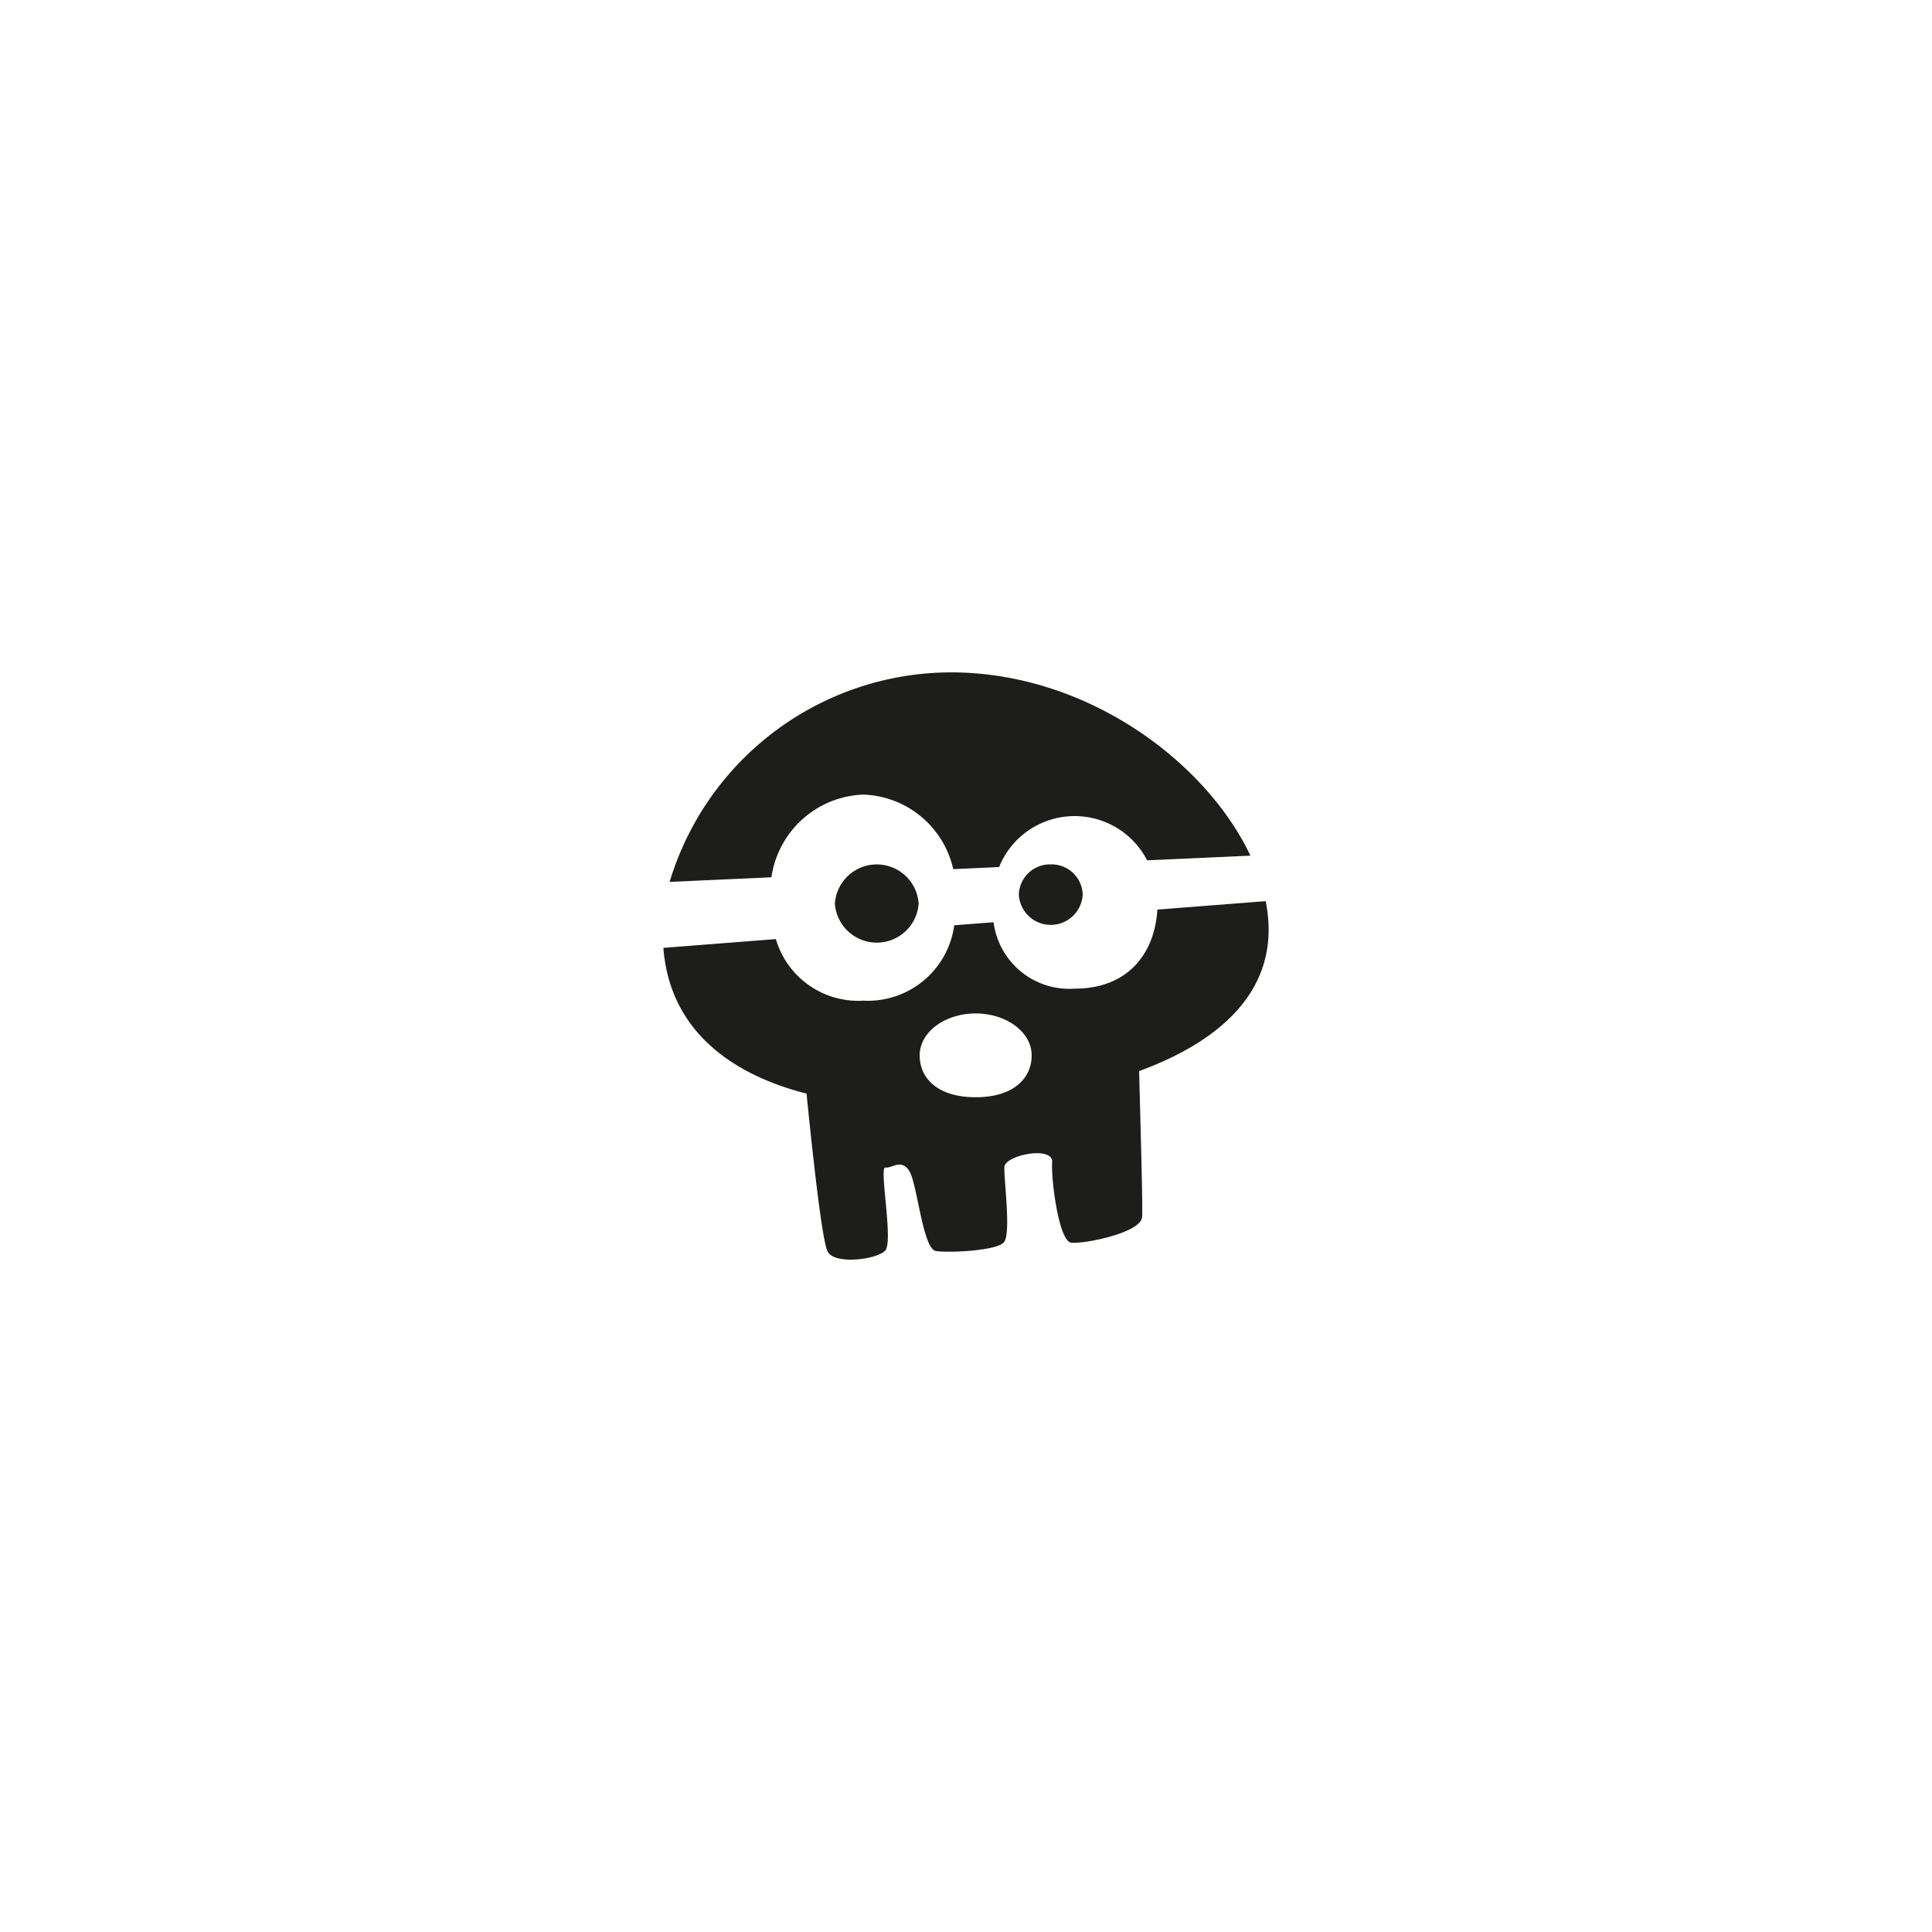 <svg id="f00083b7-35f9-4bb1-8cf5-61ce03a3ff5f" data-name="Layer 1" xmlns="http://www.w3.org/2000/svg" width="128" height="128" viewBox="0 0 128 128">
  <defs>
    <style>
      .ee57828c-8661-4de8-b6fc-5626af047bd4 {
        fill: #1d1d1b;
      }
    </style>
  </defs>
  <title>067</title>
  <g>
    <path class="ee57828c-8661-4de8-b6fc-5626af047bd4" d="M84.034,61.065a10.256,10.256,0,0,0-.178-1.361l-7.177.557c-.178,2.934-1.967,5.239-5.475,5.239a5.061,5.061,0,0,1-5.378-4.399l-2.605.2a5.779,5.779,0,0,1-6.025,4.996A5.689,5.689,0,0,1,51.403,62.217l-7.453.582c.394,5.139,4.064,8.27,9.486,9.657.347,3.476,1.026,9.873,1.412,10.492.52.856,3.249.494,3.8-.094.556-.591-.423-5.567.01-5.502.433.064,1.065-.609,1.591.24.526.856.888,5.156,1.756,5.292.868.131,3.979-.015,4.493-.564.515-.549-.005-4.253.047-5.015.052-.765,3.237-1.436,3.163-.289-.078,1.149.45,5.189,1.243,5.308.798.123,4.643-.638,4.716-1.692.052-.774-.118-6.514-.197-9.671C80.883,68.978,84.314,65.743,84.034,61.065Zm-19.393,11.63c-2.502-.002-3.713-1.245-3.709-2.774-.004-1.534,1.657-2.773,3.709-2.778,2.046.002,3.713,1.246,3.71,2.775C68.348,71.452,67.142,72.693,64.641,72.695Z"/>
    <path class="ee57828c-8661-4de8-b6fc-5626af047bd4" d="M57.194,52.644a6.323,6.323,0,0,1,5.96,4.939l3.039-.139a5.397,5.397,0,0,1,9.805-.445l6.846-.309c-2.882-6.103-10.588-11.988-19.498-12.141a19.504,19.504,0,0,0-18.982,13.878l6.745-.304A6.392,6.392,0,0,1,57.194,52.644Z"/>
    <path class="ee57828c-8661-4de8-b6fc-5626af047bd4" d="M55.314,59.863a2.781,2.781,0,0,0,5.549-.003,2.781,2.781,0,0,0-5.549.003Z"/>
    <path class="ee57828c-8661-4de8-b6fc-5626af047bd4" d="M69.618,57.269a2.062,2.062,0,0,0-2.117,2.003,2.118,2.118,0,0,0,4.23-.003A2.057,2.057,0,0,0,69.618,57.269Z"/>
  </g>
</svg>

